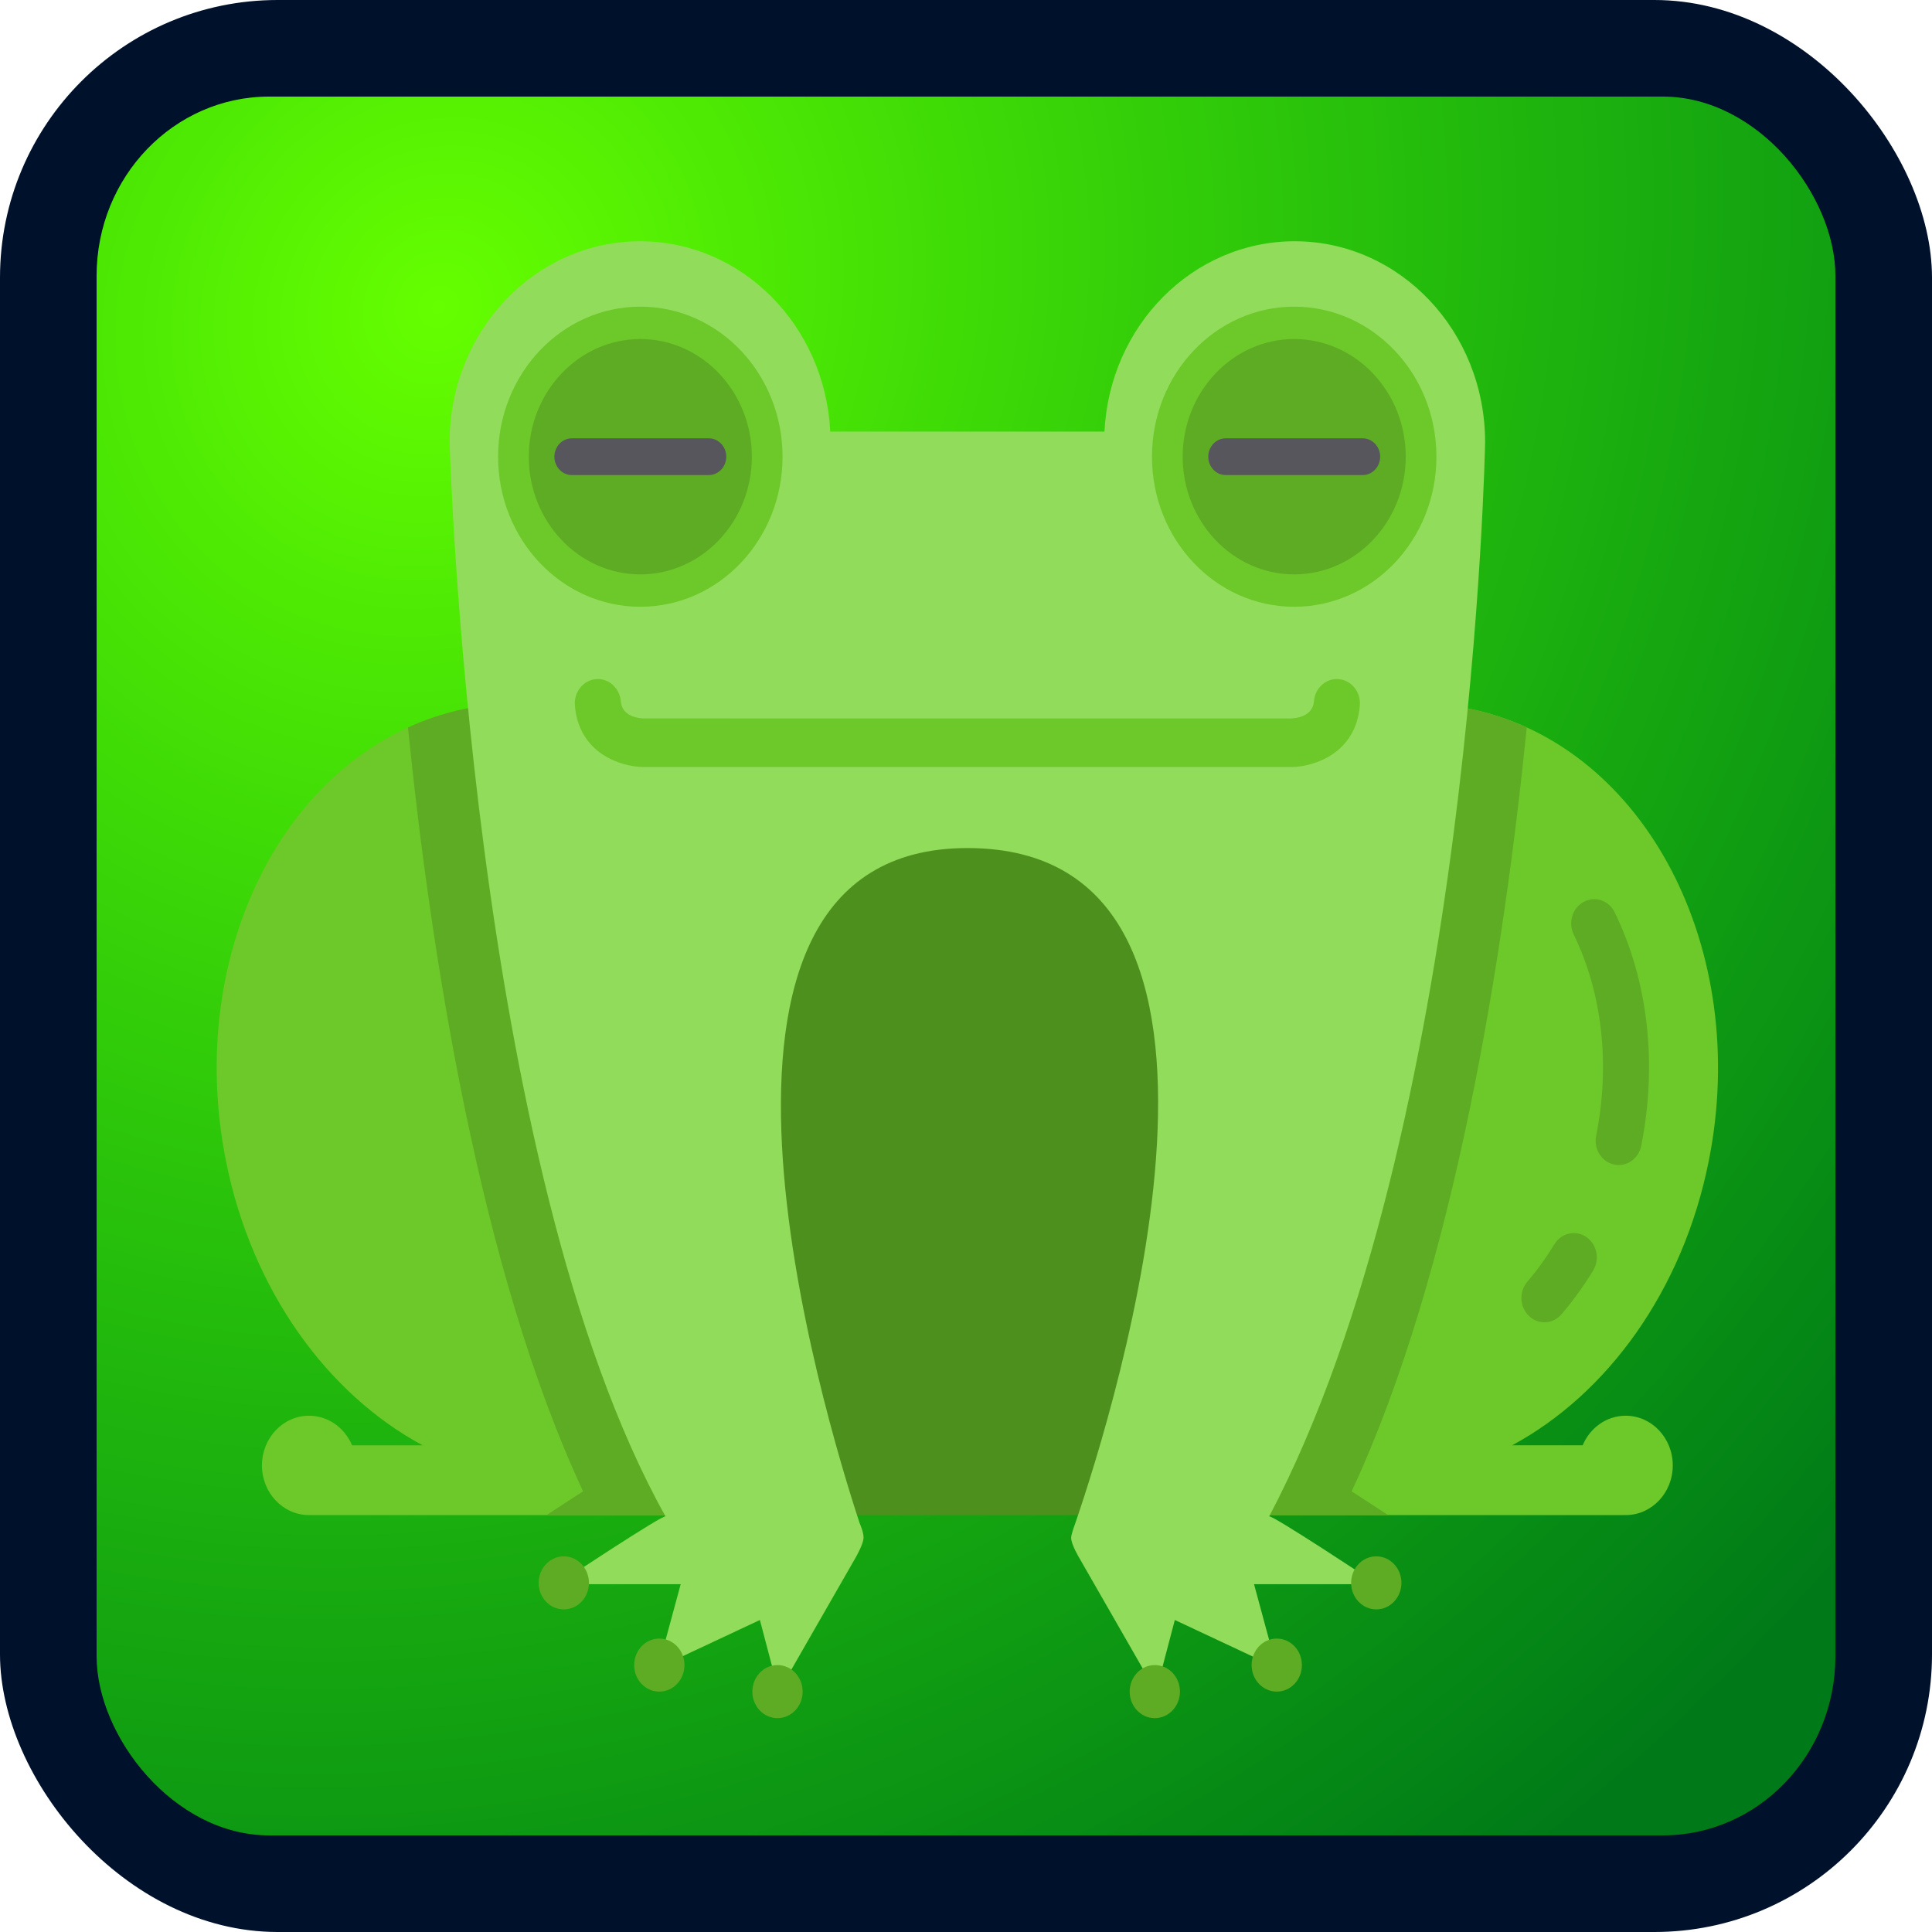 <?xml version="1.0" encoding="UTF-8" standalone="no"?>
<!-- Created with Inkscape (http://www.inkscape.org/) -->

<svg
   xmlns:dc="http://purl.org/dc/elements/1.1/"
   xmlns:cc="http://creativecommons.org/ns#"
   xmlns:rdf="http://www.w3.org/1999/02/22-rdf-syntax-ns#"
   xmlns:svg="http://www.w3.org/2000/svg"
   xmlns="http://www.w3.org/2000/svg"
   xmlns:xlink="http://www.w3.org/1999/xlink"
   xmlns:sodipodi="http://sodipodi.sourceforge.net/DTD/sodipodi-0.dtd"
   xmlns:inkscape="http://www.inkscape.org/namespaces/inkscape"
   width="143.631mm"
   height="143.631mm"
   viewBox="0 0 143.631 143.631"
   version="1.1"
   id="svg31"
   inkscape:version="0.92.1 r15371"
   sodipodi:docname="Rana2.svg">
  <defs
     id="defs25">
    <radialGradient
       inkscape:collect="always"
       xlink:href="#linearGradient43"
       id="radialGradient45"
       cx="32.607"
       cy="6.105"
       fx="32.607"
       fy="6.105"
       r="64.634"
       gradientUnits="userSpaceOnUse"
       gradientTransform="matrix(-1.461,1.88,-1.718,-1.335,90.747,-47.058)" />
    <linearGradient
       inkscape:collect="always"
       id="linearGradient43">
      <stop
         style="stop-color:#66ff00;stop-opacity:1;"
         offset="0"
         id="stop39" />
      <stop
         style="stop-color:#00ff00;stop-opacity:0.44"
         offset="1"
         id="stop41" />
    </linearGradient>
  </defs>
  <sodipodi:namedview
     id="base"
     pagecolor="#ffffff"
     bordercolor="#666666"
     borderopacity="1.0"
     inkscape:pageopacity="0.0"
     inkscape:pageshadow="2"
     inkscape:zoom="0.49497475"
     inkscape:cx="209.75943"
     inkscape:cy="115.06841"
     inkscape:document-units="px"
     inkscape:current-layer="layer1"
     showgrid="false"
     inkscape:snap-object-midpoints="true"
     inkscape:snap-center="true"
     inkscape:pagecheckerboard="true"
     fit-margin-top="0"
     fit-margin-left="0"
     fit-margin-right="0"
     fit-margin-bottom="0"
     borderlayer="true"
     inkscape:window-width="667"
     inkscape:window-height="729"
     inkscape:window-x="683"
     inkscape:window-y="0"
     inkscape:window-maximized="0" />
  <g
     inkscape:label="Capa 1"
     inkscape:groupmode="layer"
     id="layer1"
     transform="translate(5.4495665e-7,16.72)">
    <rect
       style="fill:#00112b;stroke-width:0.282"
       id="rect33"
       width="143.631"
       height="143.631"
       x="-5.4495666e-007"
       y="-16.72"
       ry="20.642" />
    <rect
       ry="13.318"
       y="-9.539"
       x="7.182"
       height="129.268"
       width="129.268"
       id="rect41"
       style="fill:url(#radialGradient45);fill-opacity:1;stroke-width:0.254"
       rx="12.829" />
    <g
       id="g3910"
       transform="matrix(0.218,0,0,0.23,16.109,-2.766)">
      <path
         id="path3789"
         d="M 215.452,269.943 C 201.13,201.715 141.994,156.382 83.367,168.689 24.741,180.996 -11.175,246.282 3.147,314.51 c 8.84,42.113 34.757,75.494 67.085,91.992 H 46.174 c -2.496,-5.63 -8.123,-9.563 -14.678,-9.563 -8.869,0 -16.059,7.189 -16.059,16.059 0,8.87 7.189,16.059 16.059,16.059 0.141,0 0.279,-0.018 0.42,-0.021 0.139,0.006 0.276,0.021 0.417,0.021 h 127.405 c 5.048,-0.001 67.84,-101.349 55.714,-159.114 z"
         style="fill:#6dc82a"
         inkscape:connector-curvature="0" />
      <path
         id="path3791"
         d="M 215.452,269.943 C 201.13,201.715 141.994,156.383 83.367,168.689 c -6.322,1.327 -12.378,3.273 -18.137,5.77 7.848,73.413 24.565,175.477 59.722,246.921 -0.631,0.385 -1.278,0.782 -1.945,1.19 -3.77,2.307 -7.462,4.591 -10.51,6.486 h 47.241 c 5.048,0 67.84,-101.348 55.714,-159.113 z"
         style="fill:#5eac24"
         inkscape:connector-curvature="0" />
      <path
         id="path3793"
         d="M 508.853,314.508 C 523.175,246.28 487.26,180.994 428.633,168.687 370.007,156.381 310.87,201.714 296.548,269.941 c -12.126,57.766 50.665,159.113 55.714,159.113 h 127.405 c 0.14,0 0.277,-0.015 0.417,-0.021 0.141,0.003 0.278,0.021 0.42,0.021 8.868,0 16.059,-7.189 16.059,-16.059 0,-8.868 -7.189,-16.059 -16.059,-16.059 -6.555,0 -12.183,3.933 -14.678,9.563 h -24.058 c 32.328,-16.496 58.245,-49.878 67.085,-91.991 z"
         style="fill:#6dc82a"
         inkscape:connector-curvature="0" />
      <path
         id="path3795"
         d="m 296.547,269.943 c 14.322,-68.228 73.458,-113.56 132.085,-101.254 6.322,1.327 12.378,3.273 18.137,5.77 -7.848,73.413 -24.565,175.477 -59.722,246.921 0.631,0.385 1.278,0.782 1.945,1.19 3.77,2.307 7.462,4.591 10.51,6.486 H 352.26 c -5.046,0 -67.839,-101.348 -55.713,-159.113 z"
         style="fill:#5eac24"
         inkscape:connector-curvature="0" />
      <polygon
         id="polygon3797"
         points="382.012,184.653 142.377,184.653 173.781,429.056 347.118,429.056 "
         style="fill:#4e901e" />
      <path
         id="path3799"
         d="m 358.904,429.521 c 69.425,-124.756 73.661,-347.258 73.661,-347.258 0,-35.871 -29.079,-64.95 -64.95,-64.95 -34.72,0 -63.075,27.244 -64.859,61.521 h -93.513 c -1.784,-34.277 -30.139,-61.521 -64.859,-61.521 -35.871,0 -64.95,29.079 -64.95,64.95 0,0 6.782,234.078 73.661,347.258 0,-1.287 -36.831,21.865 -36.831,21.865 h 41.975 l -7.717,27.009 34.726,-15.434 6.431,23.15 26.153,-43.21 c 0,0 2.704,-4.377 2.767,-6.52 0.052,-1.798 -1.335,-4.722 -1.335,-4.722 -12.03,-34.578 -70.849,-218.209 36.748,-218.209 110.305,0 49.753,182.381 36.935,217.846 0,0 -1.557,3.907 -1.557,5.086 0,2.196 2.785,6.535 2.785,6.535 l 26.144,43.194 6.431,-23.15 34.726,15.434 -7.717,-27.009 h 41.975 c 0,-0.002 -36.83,-23.152 -36.83,-21.865 z"
         style="fill:#91dc5a"
         inkscape:connector-curvature="0" />
      <g
         id="g3813">
        <circle
           id="circle3801"
           r="8.574"
           cy="450.961"
           cx="118.372"
           style="fill:#5eac24" />
        <circle
           id="circle3803"
           r="8.574"
           cy="477.54"
           cx="150.949"
           style="fill:#5eac24" />
        <circle
           id="circle3805"
           r="8.574"
           cy="486.113"
           cx="191.25"
           style="fill:#5eac24" />
        <circle
           id="circle3807"
           r="8.574"
           cy="486.113"
           cx="319.924"
           style="fill:#5eac24" />
        <circle
           id="circle3809"
           r="8.574"
           cy="477.54"
           cx="361.513"
           style="fill:#5eac24" />
        <circle
           id="circle3811"
           r="8.574"
           cy="450.961"
           cx="395.45"
           style="fill:#5eac24" />
      </g>
      <circle
         id="circle3815"
         r="48.498"
         cy="86.956"
         cx="144.469"
         style="fill:#6dc82a" />
      <path
         id="path3817"
         d="m 144.471,124.986 c -20.972,0 -38.034,-17.062 -38.034,-38.034 0,-20.972 17.062,-38.034 38.034,-38.034 20.972,0 38.034,17.062 38.034,38.034 0,20.972 -17.062,38.034 -38.034,38.034 z"
         style="fill:#5eac24"
         inkscape:connector-curvature="0" />
      <path
         id="path3819"
         d="m 167.85,92.884 h -46.758 c -3.263,0 -5.932,-2.669 -5.932,-5.932 v 0 c 0,-3.263 2.669,-5.932 5.932,-5.932 h 46.758 c 3.263,0 5.932,2.669 5.932,5.932 v 0 c -0.001,3.263 -2.67,5.932 -5.932,5.932 z"
         style="fill:#57565c"
         inkscape:connector-curvature="0" />
      <circle
         id="circle3821"
         r="48.498"
         cy="86.956"
         cx="367.459"
         style="fill:#6dc82a" />
      <path
         id="path3823"
         d="m 367.462,124.986 c -20.972,0 -38.034,-17.062 -38.034,-38.034 0,-20.972 17.062,-38.034 38.034,-38.034 20.972,0 38.034,17.062 38.034,38.034 0,20.972 -17.062,38.034 -38.034,38.034 z"
         style="fill:#5eac24"
         inkscape:connector-curvature="0" />
      <path
         id="path3825"
         d="m 390.841,92.884 h -46.758 c -3.263,0 -5.932,-2.669 -5.932,-5.932 v 0 c 0,-3.263 2.669,-5.932 5.932,-5.932 h 46.758 c 3.263,0 5.932,2.669 5.932,5.932 v 0 c 0,3.263 -2.67,5.932 -5.932,5.932 z"
         style="fill:#57565c"
         inkscape:connector-curvature="0" />
      <path
         id="path3827"
         d="m 145.416,187.249 c -7.534,-0.085 -21.957,-4.358 -23.258,-19.922 -0.361,-4.321 2.849,-8.117 7.171,-8.478 4.319,-0.356 8.116,2.849 8.478,7.17 0.406,4.863 5.942,5.463 7.721,5.528 H 366.47 c 1.781,-0.066 7.316,-0.665 7.721,-5.527 0.361,-4.321 4.161,-7.547 8.478,-7.171 4.32,0.361 7.531,4.156 7.171,8.477 -1.3,15.565 -15.724,19.838 -23.168,19.923 z"
         style="fill:#6dc82a"
         inkscape:connector-curvature="0" />
      <g
         id="g3833">
        <path
           id="path3829"
           d="m 452.791,366.731 c -1.875,0 -3.755,-0.667 -5.256,-2.021 -3.22,-2.904 -3.475,-7.869 -0.571,-11.089 3.347,-3.71 6.453,-7.785 9.233,-12.112 2.345,-3.649 7.201,-4.706 10.849,-2.362 3.648,2.343 4.705,7.201 2.362,10.848 -3.24,5.042 -6.868,9.8 -10.784,14.142 -1.551,1.72 -3.688,2.594 -5.833,2.594 z"
           style="fill:#5eac24"
           inkscape:connector-curvature="0" />
        <path
           id="path3831"
           d="m 478.126,315.91 c -0.535,0 -1.077,-0.055 -1.622,-0.17 -4.244,-0.891 -6.961,-5.053 -6.07,-9.297 4.826,-22.989 2.111,-46.082 -7.643,-65.025 -1.985,-3.855 -0.469,-8.589 3.385,-10.575 3.856,-1.985 8.591,-0.468 10.575,3.385 11.401,22.14 14.613,48.932 9.05,75.44 -0.776,3.701 -4.04,6.242 -7.675,6.242 z"
           style="fill:#5eac24"
           inkscape:connector-curvature="0" />
      </g>
      <g
         id="g3835" />
      <g
         id="g3837" />
      <g
         id="g3839" />
      <g
         id="g3841" />
      <g
         id="g3843" />
      <g
         id="g3845" />
      <g
         id="g3847" />
      <g
         id="g3849" />
      <g
         id="g3851" />
      <g
         id="g3853" />
      <g
         id="g3855" />
      <g
         id="g3857" />
      <g
         id="g3859" />
      <g
         id="g3861" />
      <g
         id="g3863" />
    </g>
  </g>
</svg>
